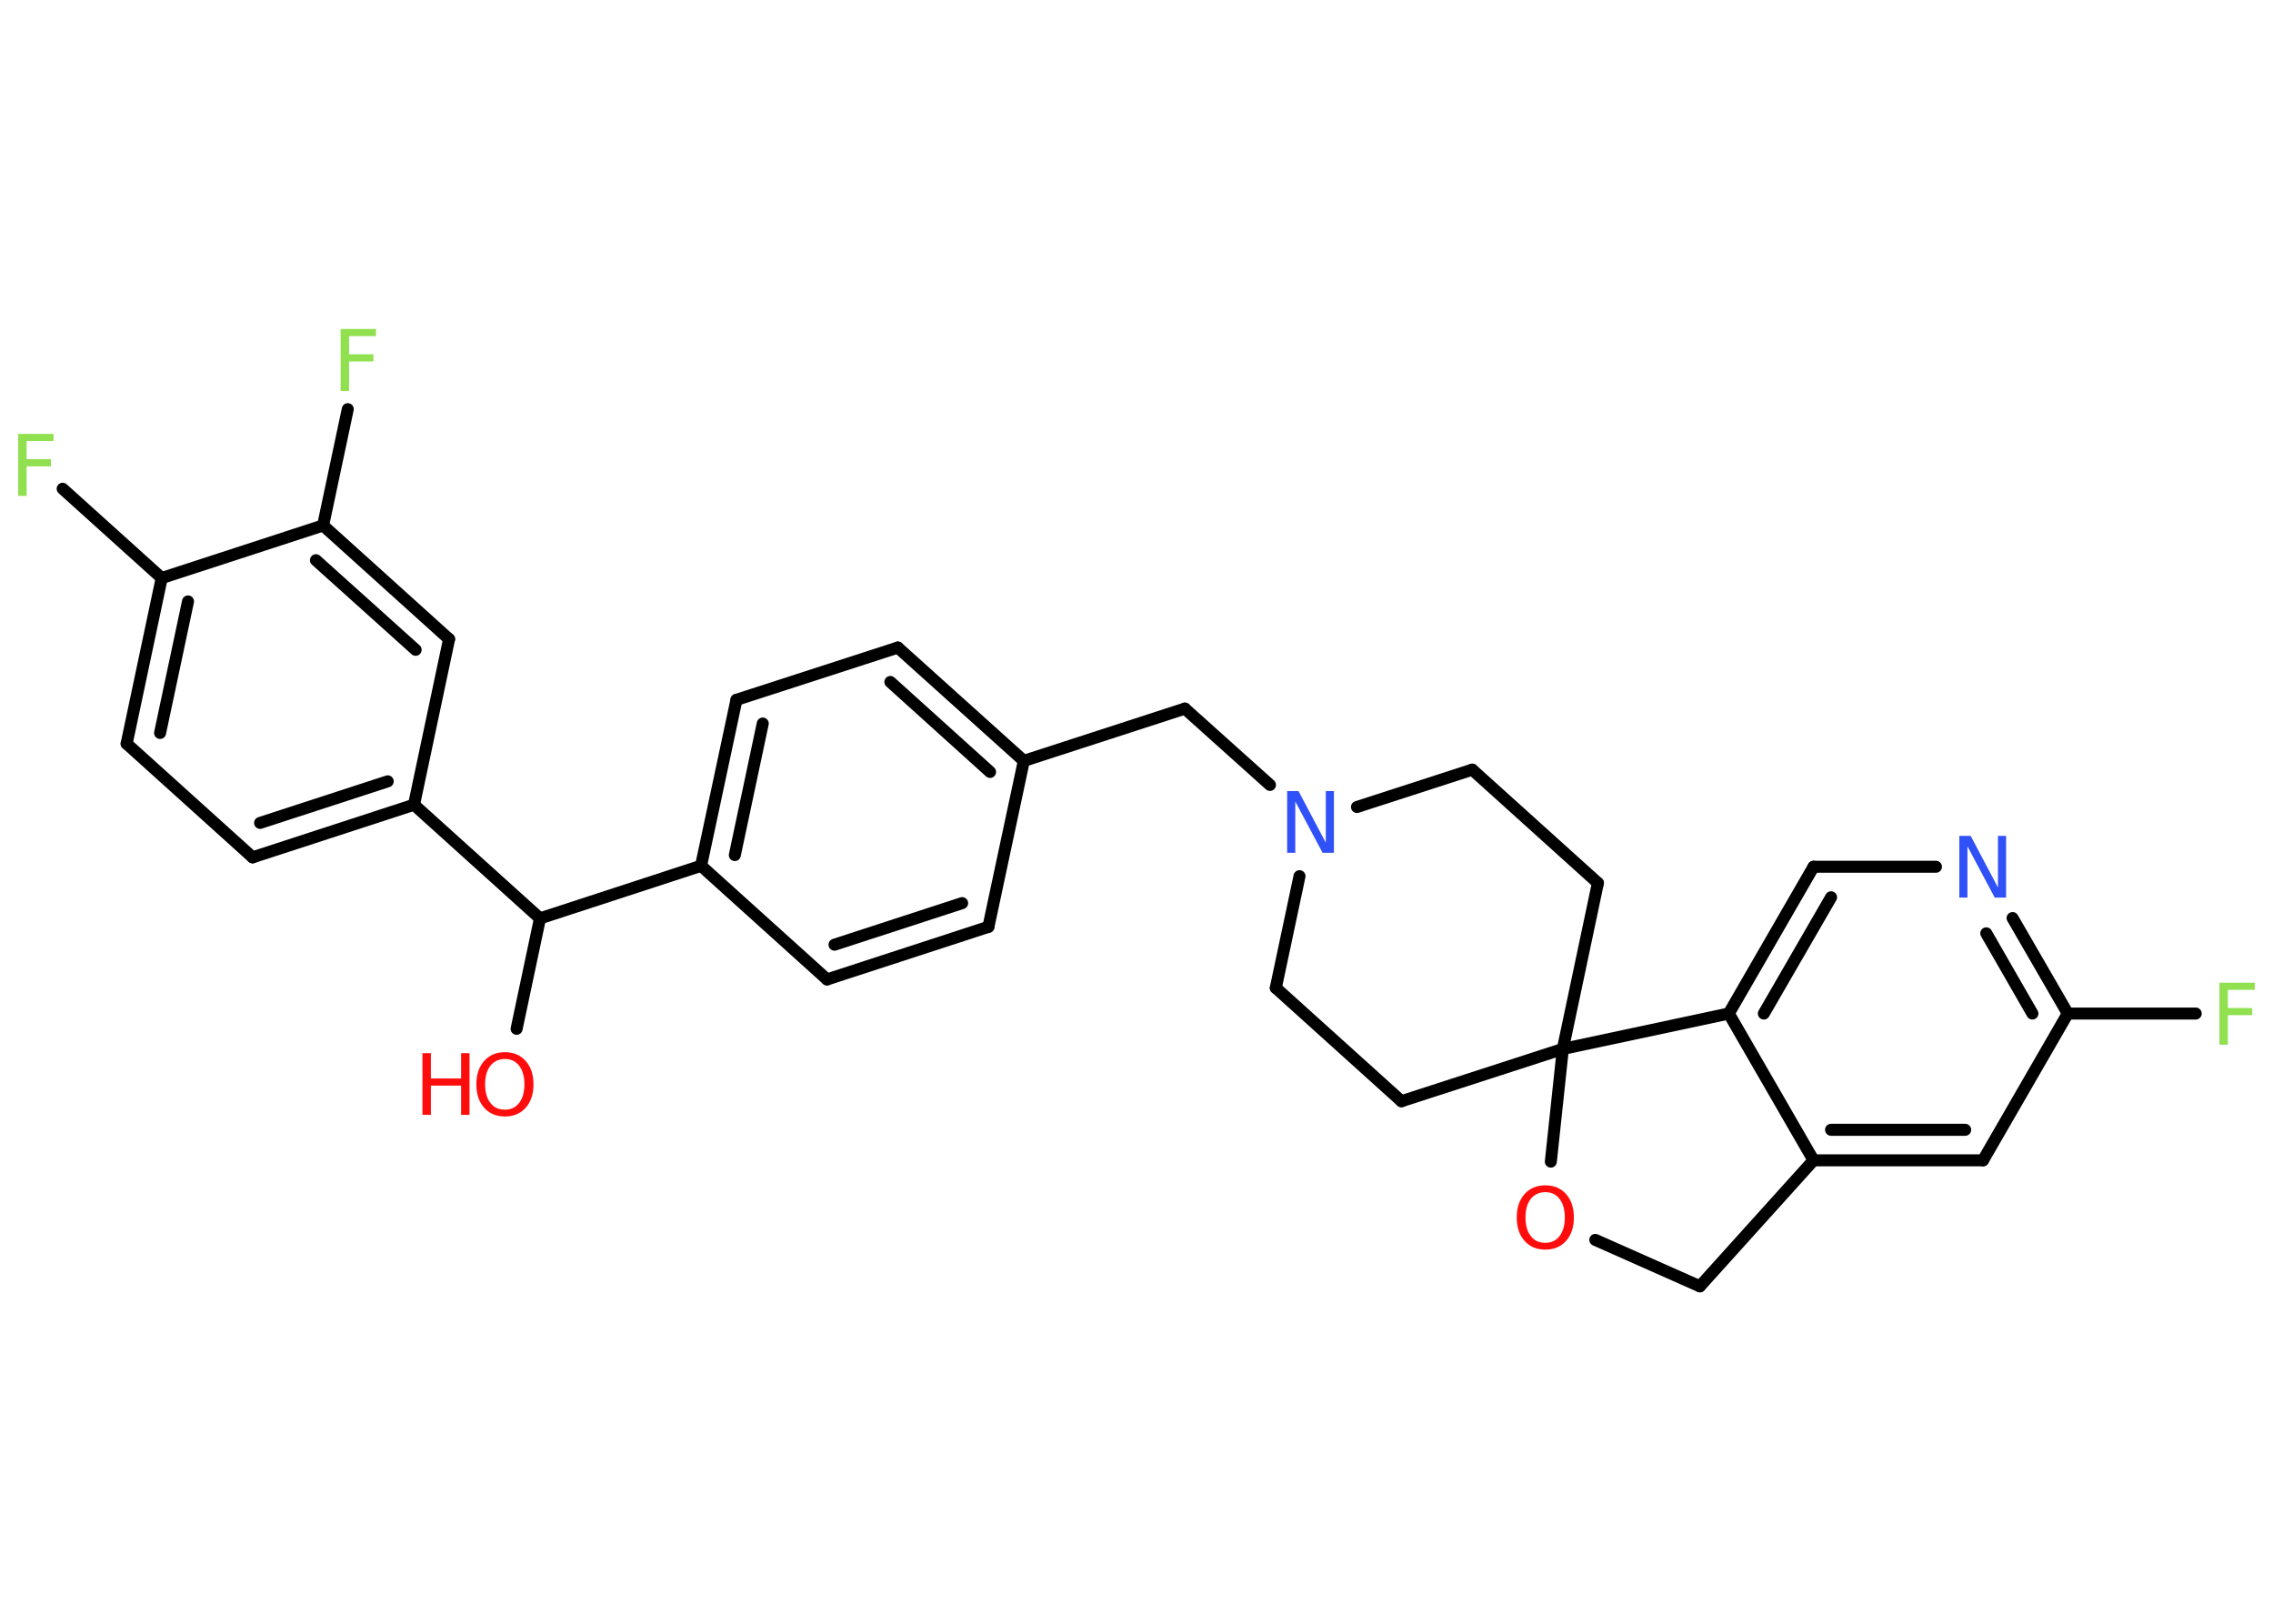<?xml version='1.0' encoding='UTF-8'?>
<!DOCTYPE svg PUBLIC "-//W3C//DTD SVG 1.1//EN" "http://www.w3.org/Graphics/SVG/1.1/DTD/svg11.dtd">
<svg version='1.2' xmlns='http://www.w3.org/2000/svg' xmlns:xlink='http://www.w3.org/1999/xlink' width='70.0mm' height='50.0mm' viewBox='0 0 70.0 50.0'>
  <desc>Generated by the Chemistry Development Kit (http://github.com/cdk)</desc>
  <g stroke-linecap='round' stroke-linejoin='round' stroke='#000000' stroke-width='.37' fill='#90E050'>
    <rect x='.0' y='.0' width='70.0' height='50.0' fill='#FFFFFF' stroke='none'/>
    <g id='mol1' class='mol'>
      <line id='mol1bnd1' class='bond' x1='15.91' y1='31.68' x2='16.63' y2='28.28'/>
      <line id='mol1bnd2' class='bond' x1='16.63' y1='28.28' x2='21.59' y2='26.66'/>
      <g id='mol1bnd3' class='bond'>
        <line x1='22.68' y1='21.55' x2='21.59' y2='26.66'/>
        <line x1='23.49' y1='22.28' x2='22.63' y2='26.33'/>
      </g>
      <line id='mol1bnd4' class='bond' x1='22.68' y1='21.55' x2='27.65' y2='19.94'/>
      <g id='mol1bnd5' class='bond'>
        <line x1='31.53' y1='23.43' x2='27.65' y2='19.94'/>
        <line x1='30.49' y1='23.77' x2='27.42' y2='21.0'/>
      </g>
      <line id='mol1bnd6' class='bond' x1='31.53' y1='23.43' x2='36.49' y2='21.82'/>
      <line id='mol1bnd7' class='bond' x1='36.49' y1='21.82' x2='39.11' y2='24.17'/>
      <line id='mol1bnd8' class='bond' x1='40.02' y1='26.98' x2='39.29' y2='30.42'/>
      <line id='mol1bnd9' class='bond' x1='39.29' y1='30.42' x2='43.16' y2='33.91'/>
      <line id='mol1bnd10' class='bond' x1='43.16' y1='33.91' x2='48.13' y2='32.3'/>
      <line id='mol1bnd11' class='bond' x1='48.13' y1='32.3' x2='49.21' y2='27.19'/>
      <line id='mol1bnd12' class='bond' x1='49.21' y1='27.19' x2='45.34' y2='23.7'/>
      <line id='mol1bnd13' class='bond' x1='41.79' y1='24.85' x2='45.34' y2='23.7'/>
      <line id='mol1bnd14' class='bond' x1='48.13' y1='32.3' x2='47.76' y2='35.77'/>
      <line id='mol1bnd15' class='bond' x1='49.13' y1='38.18' x2='52.35' y2='39.61'/>
      <line id='mol1bnd16' class='bond' x1='52.35' y1='39.61' x2='55.85' y2='35.73'/>
      <g id='mol1bnd17' class='bond'>
        <line x1='55.85' y1='35.73' x2='61.07' y2='35.73'/>
        <line x1='56.39' y1='34.79' x2='60.52' y2='34.79'/>
      </g>
      <line id='mol1bnd18' class='bond' x1='61.07' y1='35.73' x2='63.68' y2='31.21'/>
      <line id='mol1bnd19' class='bond' x1='63.68' y1='31.21' x2='67.62' y2='31.21'/>
      <g id='mol1bnd20' class='bond'>
        <line x1='63.68' y1='31.21' x2='61.98' y2='28.27'/>
        <line x1='62.59' y1='31.21' x2='61.17' y2='28.74'/>
      </g>
      <line id='mol1bnd21' class='bond' x1='59.62' y1='26.69' x2='55.85' y2='26.69'/>
      <g id='mol1bnd22' class='bond'>
        <line x1='55.85' y1='26.69' x2='53.24' y2='31.21'/>
        <line x1='56.39' y1='27.63' x2='54.32' y2='31.21'/>
      </g>
      <line id='mol1bnd23' class='bond' x1='55.85' y1='35.73' x2='53.24' y2='31.21'/>
      <line id='mol1bnd24' class='bond' x1='48.13' y1='32.3' x2='53.24' y2='31.21'/>
      <line id='mol1bnd25' class='bond' x1='31.53' y1='23.43' x2='30.44' y2='28.54'/>
      <g id='mol1bnd26' class='bond'>
        <line x1='25.47' y1='30.16' x2='30.44' y2='28.54'/>
        <line x1='25.7' y1='29.09' x2='29.63' y2='27.81'/>
      </g>
      <line id='mol1bnd27' class='bond' x1='21.59' y1='26.66' x2='25.47' y2='30.16'/>
      <line id='mol1bnd28' class='bond' x1='16.63' y1='28.28' x2='12.75' y2='24.78'/>
      <g id='mol1bnd29' class='bond'>
        <line x1='7.78' y1='26.4' x2='12.75' y2='24.78'/>
        <line x1='8.01' y1='25.34' x2='11.94' y2='24.06'/>
      </g>
      <line id='mol1bnd30' class='bond' x1='7.78' y1='26.4' x2='3.9' y2='22.9'/>
      <g id='mol1bnd31' class='bond'>
        <line x1='4.98' y1='17.8' x2='3.9' y2='22.9'/>
        <line x1='5.79' y1='18.52' x2='4.93' y2='22.57'/>
      </g>
      <line id='mol1bnd32' class='bond' x1='4.98' y1='17.8' x2='1.93' y2='15.05'/>
      <line id='mol1bnd33' class='bond' x1='4.98' y1='17.8' x2='9.95' y2='16.18'/>
      <line id='mol1bnd34' class='bond' x1='9.95' y1='16.18' x2='10.71' y2='12.6'/>
      <g id='mol1bnd35' class='bond'>
        <line x1='13.83' y1='19.68' x2='9.95' y2='16.18'/>
        <line x1='12.8' y1='20.01' x2='9.73' y2='17.25'/>
      </g>
      <line id='mol1bnd36' class='bond' x1='12.75' y1='24.78' x2='13.83' y2='19.68'/>
      <g id='mol1atm1' class='atom'>
        <path d='M15.55 32.61q-.28 .0 -.45 .21q-.16 .21 -.16 .57q.0 .36 .16 .57q.16 .21 .45 .21q.28 .0 .44 -.21q.16 -.21 .16 -.57q.0 -.36 -.16 -.57q-.16 -.21 -.44 -.21zM15.55 32.4q.4 .0 .64 .27q.24 .27 .24 .72q.0 .45 -.24 .72q-.24 .27 -.64 .27q-.4 .0 -.64 -.27q-.24 -.27 -.24 -.72q.0 -.45 .24 -.72q.24 -.27 .64 -.27z' stroke='none' fill='#FF0D0D'/>
        <path d='M13.01 32.43h.26v.78h.93v-.78h.26v1.9h-.26v-.9h-.93v.9h-.26v-1.9z' stroke='none' fill='#FF0D0D'/>
      </g>
      <path id='mol1atm8' class='atom' d='M39.65 24.36h.34l.84 1.59v-1.59h.25v1.9h-.35l-.84 -1.58v1.58h-.25v-1.9z' stroke='none' fill='#3050F8'/>
      <path id='mol1atm14' class='atom' d='M47.59 36.71q-.28 .0 -.45 .21q-.16 .21 -.16 .57q.0 .36 .16 .57q.16 .21 .45 .21q.28 .0 .44 -.21q.16 -.21 .16 -.57q.0 -.36 -.16 -.57q-.16 -.21 -.44 -.21zM47.59 36.5q.4 .0 .64 .27q.24 .27 .24 .72q.0 .45 -.24 .72q-.24 .27 -.64 .27q-.4 .0 -.64 -.27q-.24 -.27 -.24 -.72q.0 -.45 .24 -.72q.24 -.27 .64 -.27z' stroke='none' fill='#FF0D0D'/>
      <path id='mol1atm19' class='atom' d='M68.35 30.26h1.09v.22h-.83v.56h.75v.22h-.75v.91h-.26v-1.9z' stroke='none'/>
      <path id='mol1atm20' class='atom' d='M60.35 25.74h.34l.84 1.59v-1.59h.25v1.9h-.35l-.84 -1.58v1.58h-.25v-1.9z' stroke='none' fill='#3050F8'/>
      <path id='mol1atm29' class='atom' d='M.56 13.36h1.09v.22h-.83v.56h.75v.22h-.75v.91h-.26v-1.9z' stroke='none'/>
      <path id='mol1atm31' class='atom' d='M10.49 10.13h1.09v.22h-.83v.56h.75v.22h-.75v.91h-.26v-1.9z' stroke='none'/>
    </g>
  </g>
</svg>
